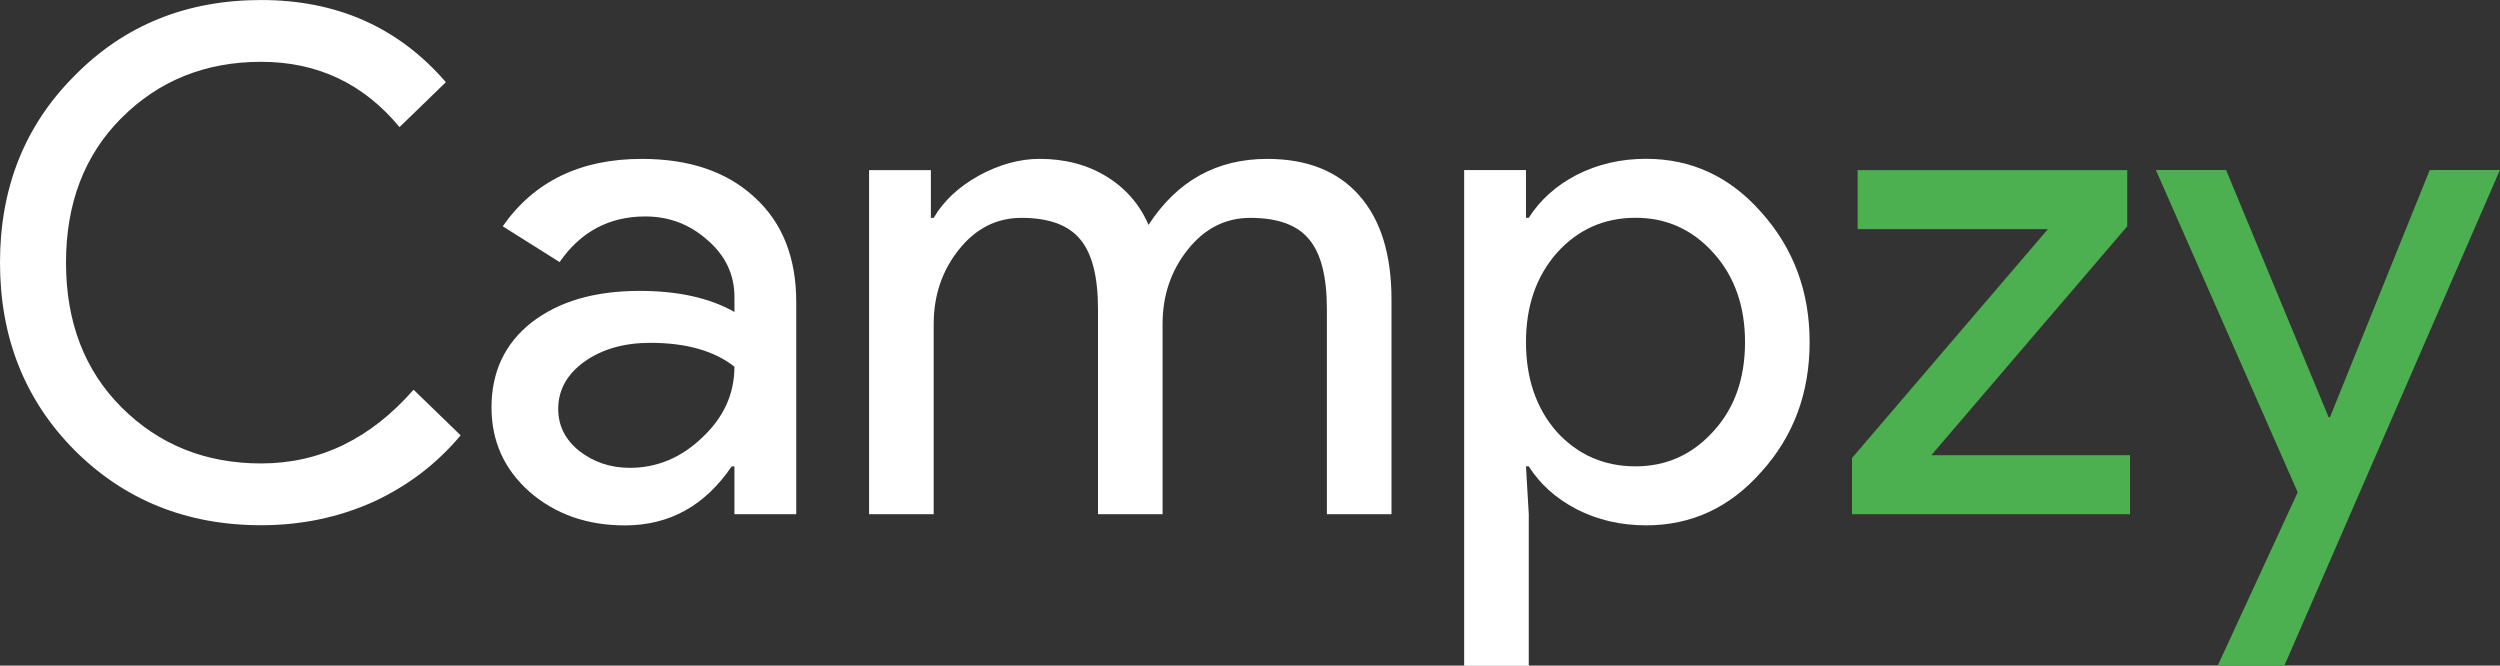<svg xmlns="http://www.w3.org/2000/svg" viewBox="0 0 90.437 24.079">
    <rect x="0" y="0" width="90.437" height="24.079" fill="#333333" stroke="none"/>
    <g stroke-width=".265" aria-label="Campzy">
        <path fill="#FFFFFF" d="M9.449 19q-4.039 0-6.756-2.718Q0 13.564 0 9.5t2.693-6.756Q5.385.001 9.449.001q4.115 0 6.68 2.972l-1.676 1.625q-1.956-2.362-5.004-2.362-3.023 0-5.055 2.032Q2.388 6.275 2.388 9.5t2.006 5.233q2.032 2.032 5.055 2.032 3.175 0 5.512-2.667l1.702 1.65q-1.296 1.55-3.175 2.414-1.88.838-4.039.838z"/>
        <path fill="#FFFFFF" d="M20.193 14.79q0 .914.762 1.524.787.61 1.829.61 1.473 0 2.616-1.093 1.168-1.092 1.168-2.565-1.092-.864-3.048-.864-1.422 0-2.387.686-.94.686-.94 1.702zm3.023-9.042q2.59 0 4.089 1.397 1.499 1.371 1.499 3.784V18.6h-2.236v-1.727h-.101q-1.448 2.133-3.861 2.133-2.057 0-3.454-1.219-1.372-1.219-1.372-3.048 0-1.93 1.448-3.073 1.473-1.143 3.911-1.143 2.083 0 3.43.762v-.534q0-1.219-.966-2.057-.965-.864-2.26-.864-1.956 0-3.1 1.651l-2.057-1.295q1.702-2.438 5.03-2.438z"/>
        <path fill="#FFFFFF" d="M33.776 18.6h-2.337V6.154h2.235v1.727h.102q.533-.914 1.626-1.524 1.117-.61 2.21-.61 1.371 0 2.412.636t1.524 1.752q1.55-2.387 4.293-2.387 2.159 0 3.327 1.32t1.169 3.76V18.6H48v-7.417q0-1.752-.635-2.514-.635-.788-2.134-.788-1.346 0-2.26 1.143t-.915 2.693V18.6H39.72v-7.417q0-1.752-.635-2.514-.635-.788-2.134-.788-1.346 0-2.26 1.143t-.915 2.693z"/>
        <path fill="#FFFFFF" d="M59.164 16.87q1.676 0 2.82-1.27 1.142-1.245 1.142-3.226 0-1.956-1.143-3.226t-2.819-1.27q-1.702 0-2.845 1.27-1.117 1.27-1.117 3.226 0 1.981 1.117 3.251 1.143 1.245 2.845 1.245zm.381 2.134q-1.372 0-2.515-.585-1.117-.584-1.727-1.549h-.101l.101 1.727v5.487h-2.337V6.152h2.236v1.727h.101q.61-.965 1.727-1.55 1.143-.584 2.515-.584 2.464 0 4.166 1.93 1.752 1.956 1.752 4.7 0 2.768-1.752 4.699-1.702 1.93-4.166 1.93z"/>
        <path fill="#4caf50" d="M77.054 18.6H66.996v-2.032l7.087-8.28h-6.884V6.154h9.754v2.032l-7.087 8.28h7.188z"/>
        <path fill="#4caf50" d="M90.434 6.15l-7.798 17.932h-2.413l2.896-6.274L77.988 6.15h2.54l3.708 8.941h.051l3.607-8.94z"/>
    </g>
</svg>
